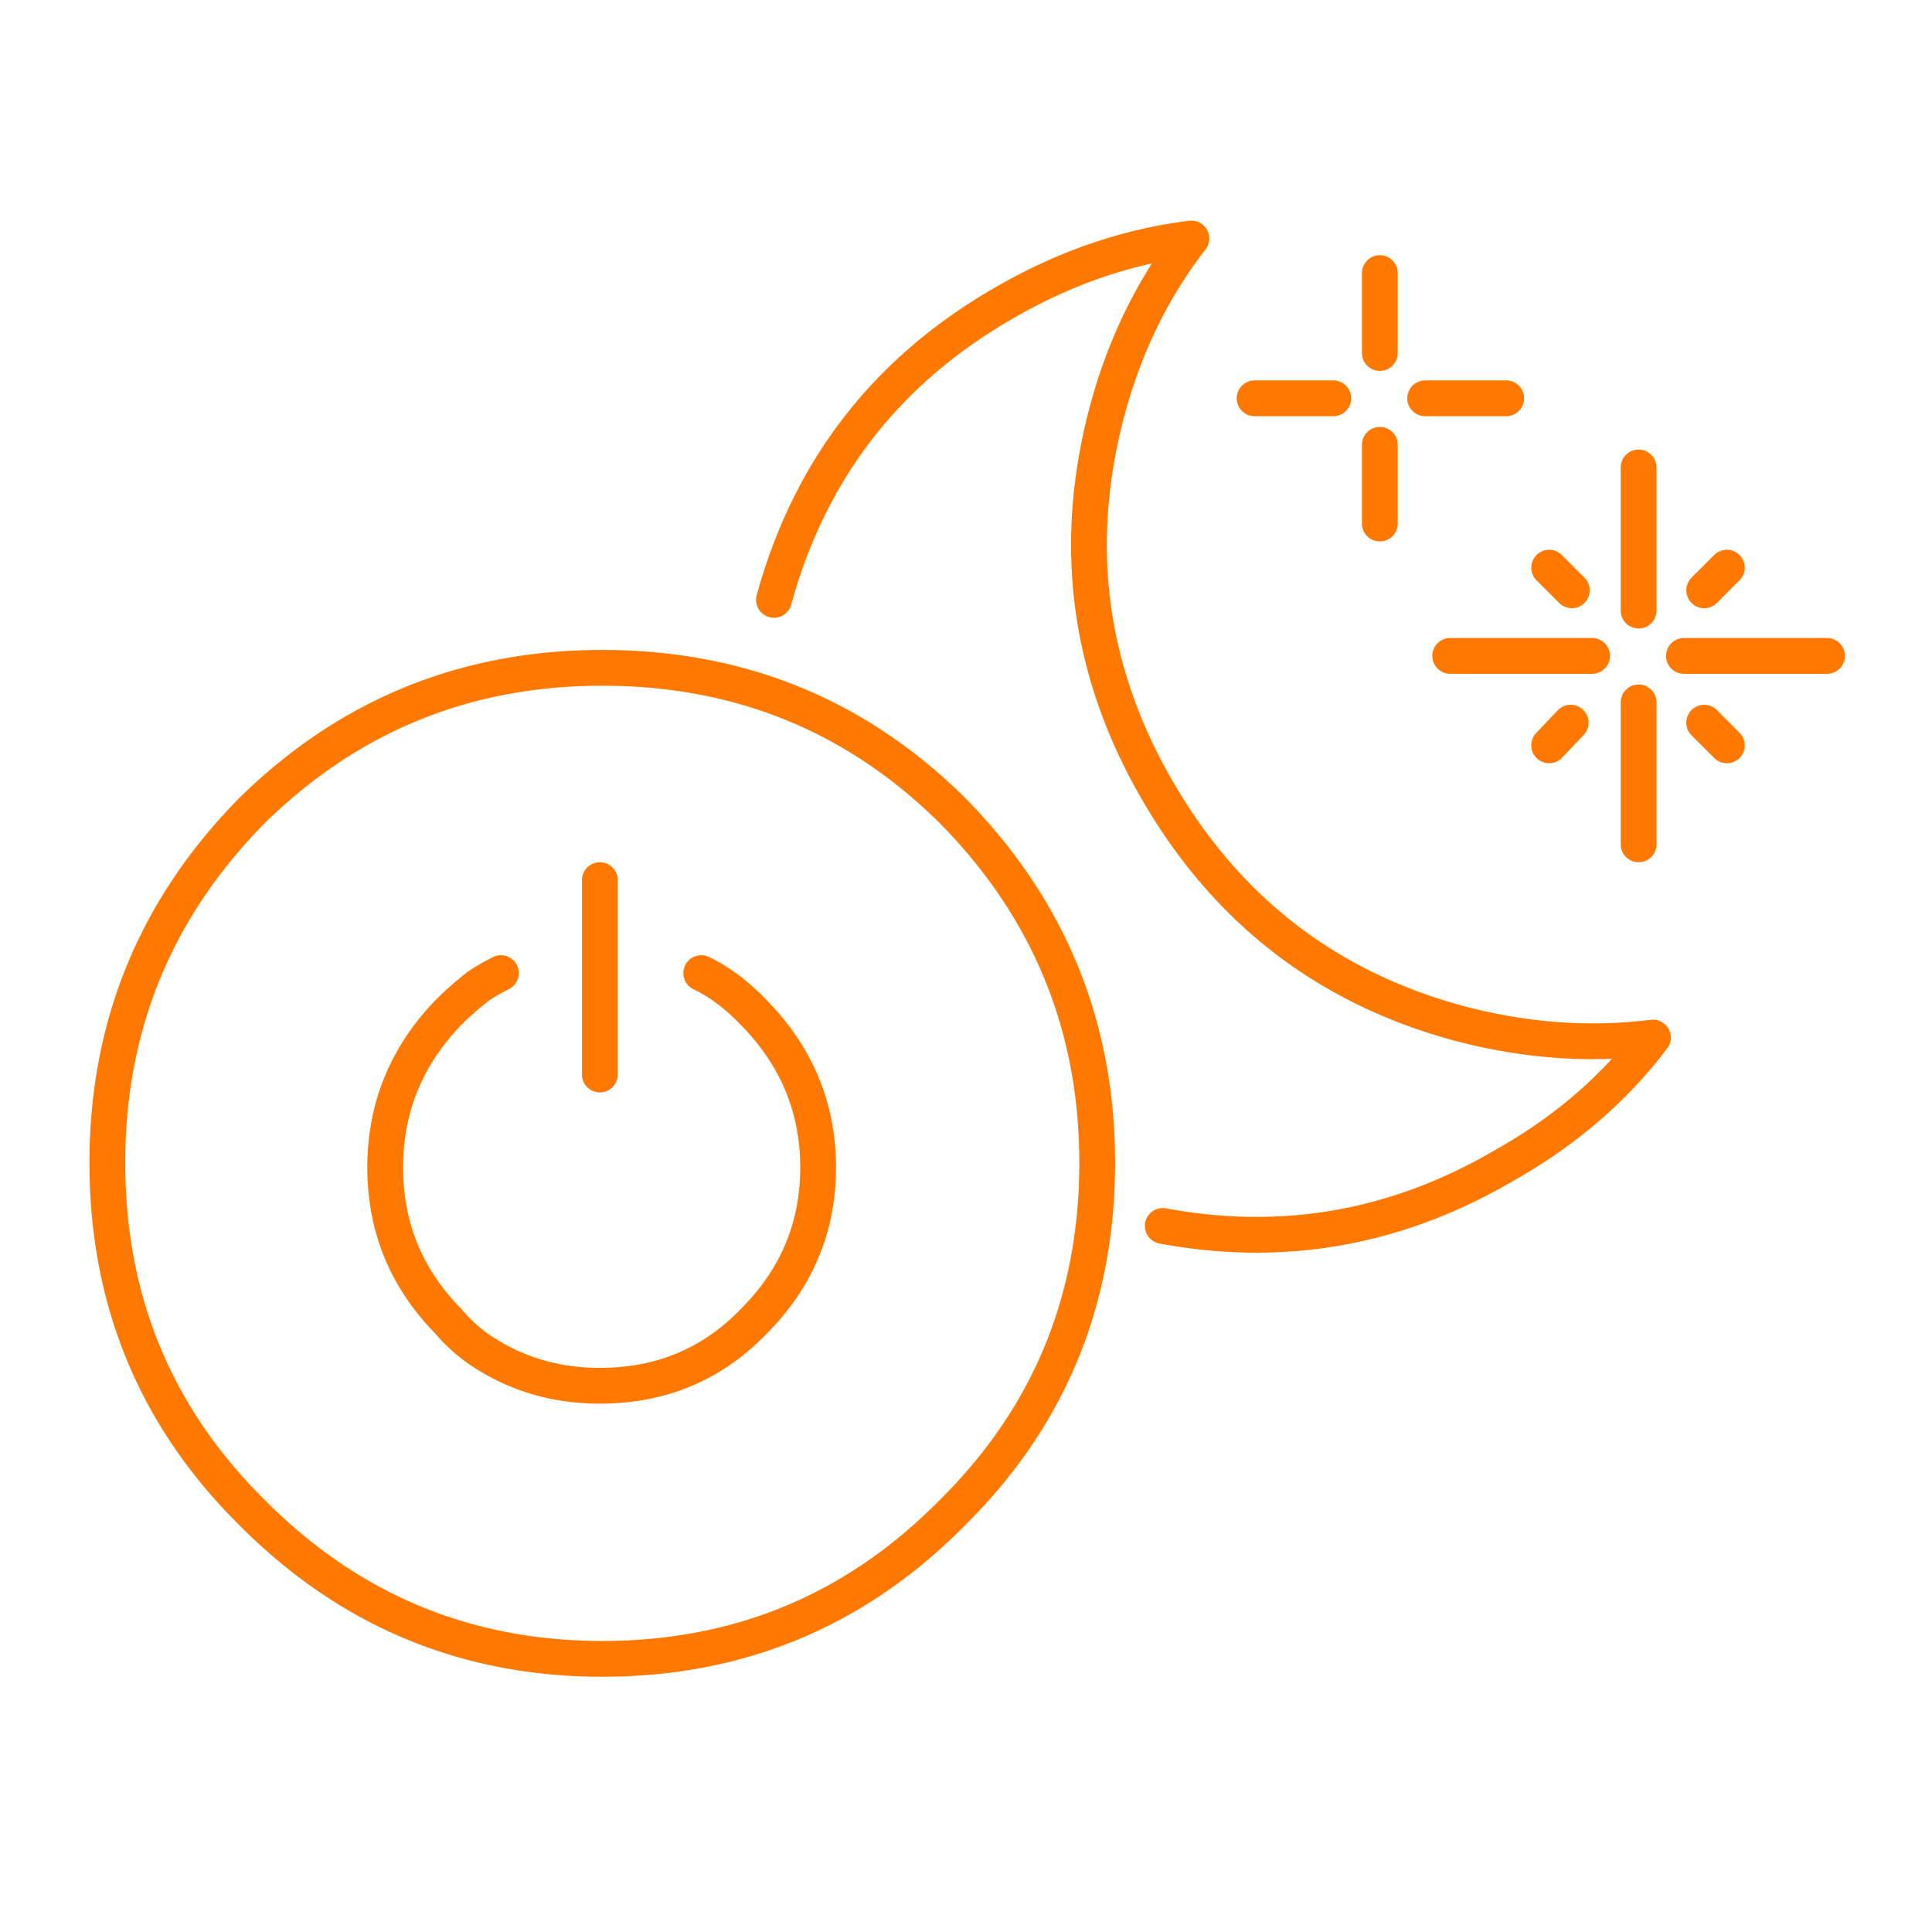 <svg xmlns="http://www.w3.org/2000/svg" width="81" height="80"><path fill="none" stroke="#FF7800" stroke-linecap="round" stroke-linejoin="round" stroke-width="1.5" d="M66.75 27.5H60.8h5.95zm5.649-3.7l-.95.95.95-.95zm0 7.45l-.95-.95.95.95zM76.6 27.5h-6 6zm-7.901-7.9v6-6zm-2.8 5.15l-.95-.95.95.95zm-.049 5.55l-.901.95.901-.95zm2.849-.85v5.95-5.95zM57.85 18.65v3.3-3.3zM25.149 36.9v8.15-8.15zm38-20.2H59.75h3.399zm-5.299-5.25v3.35-3.35zm-1.951 5.25H52.6h3.299zm-23.45 8.45c1.5-5.466 4.717-9.617 9.651-12.45 2.533-1.467 5.15-2.366 7.849-2.7-1.633 2.1-2.816 4.533-3.55 7.3-1.466 5.567-.766 10.834 2.101 15.8 2.899 5.034 7.116 8.3 12.649 9.8 2.767.734 5.484.934 8.151.6-1.634 2.167-3.734 3.967-6.3 5.4-4.467 2.6-9.217 3.434-14.25 2.5M4.5 48.75c0-5.733 2.017-10.65 6.05-14.75 4.066-4 8.967-6 14.7-6 5.767 0 10.666 2 14.699 6C43.982 38.1 46 43.017 46 48.75c0 5.767-2.018 10.65-6.051 14.65-4.033 4.1-8.932 6.15-14.699 6.15-5.733 0-10.634-2.05-14.7-6.15-4.033-4-6.05-8.883-6.05-14.65zm24.899-7.95c.767.367 1.5.917 2.201 1.65 1.799 1.833 2.7 4 2.7 6.5s-.901 4.65-2.7 6.45c-1.734 1.8-3.884 2.7-6.451 2.7-1.899 0-3.599-.516-5.099-1.55a6.765 6.765 0 01-1.25-1.15c-1.767-1.8-2.651-3.95-2.651-6.45s.884-4.667 2.651-6.5c.366-.366.783-.733 1.25-1.1.3-.2.616-.383.95-.55"/></svg>